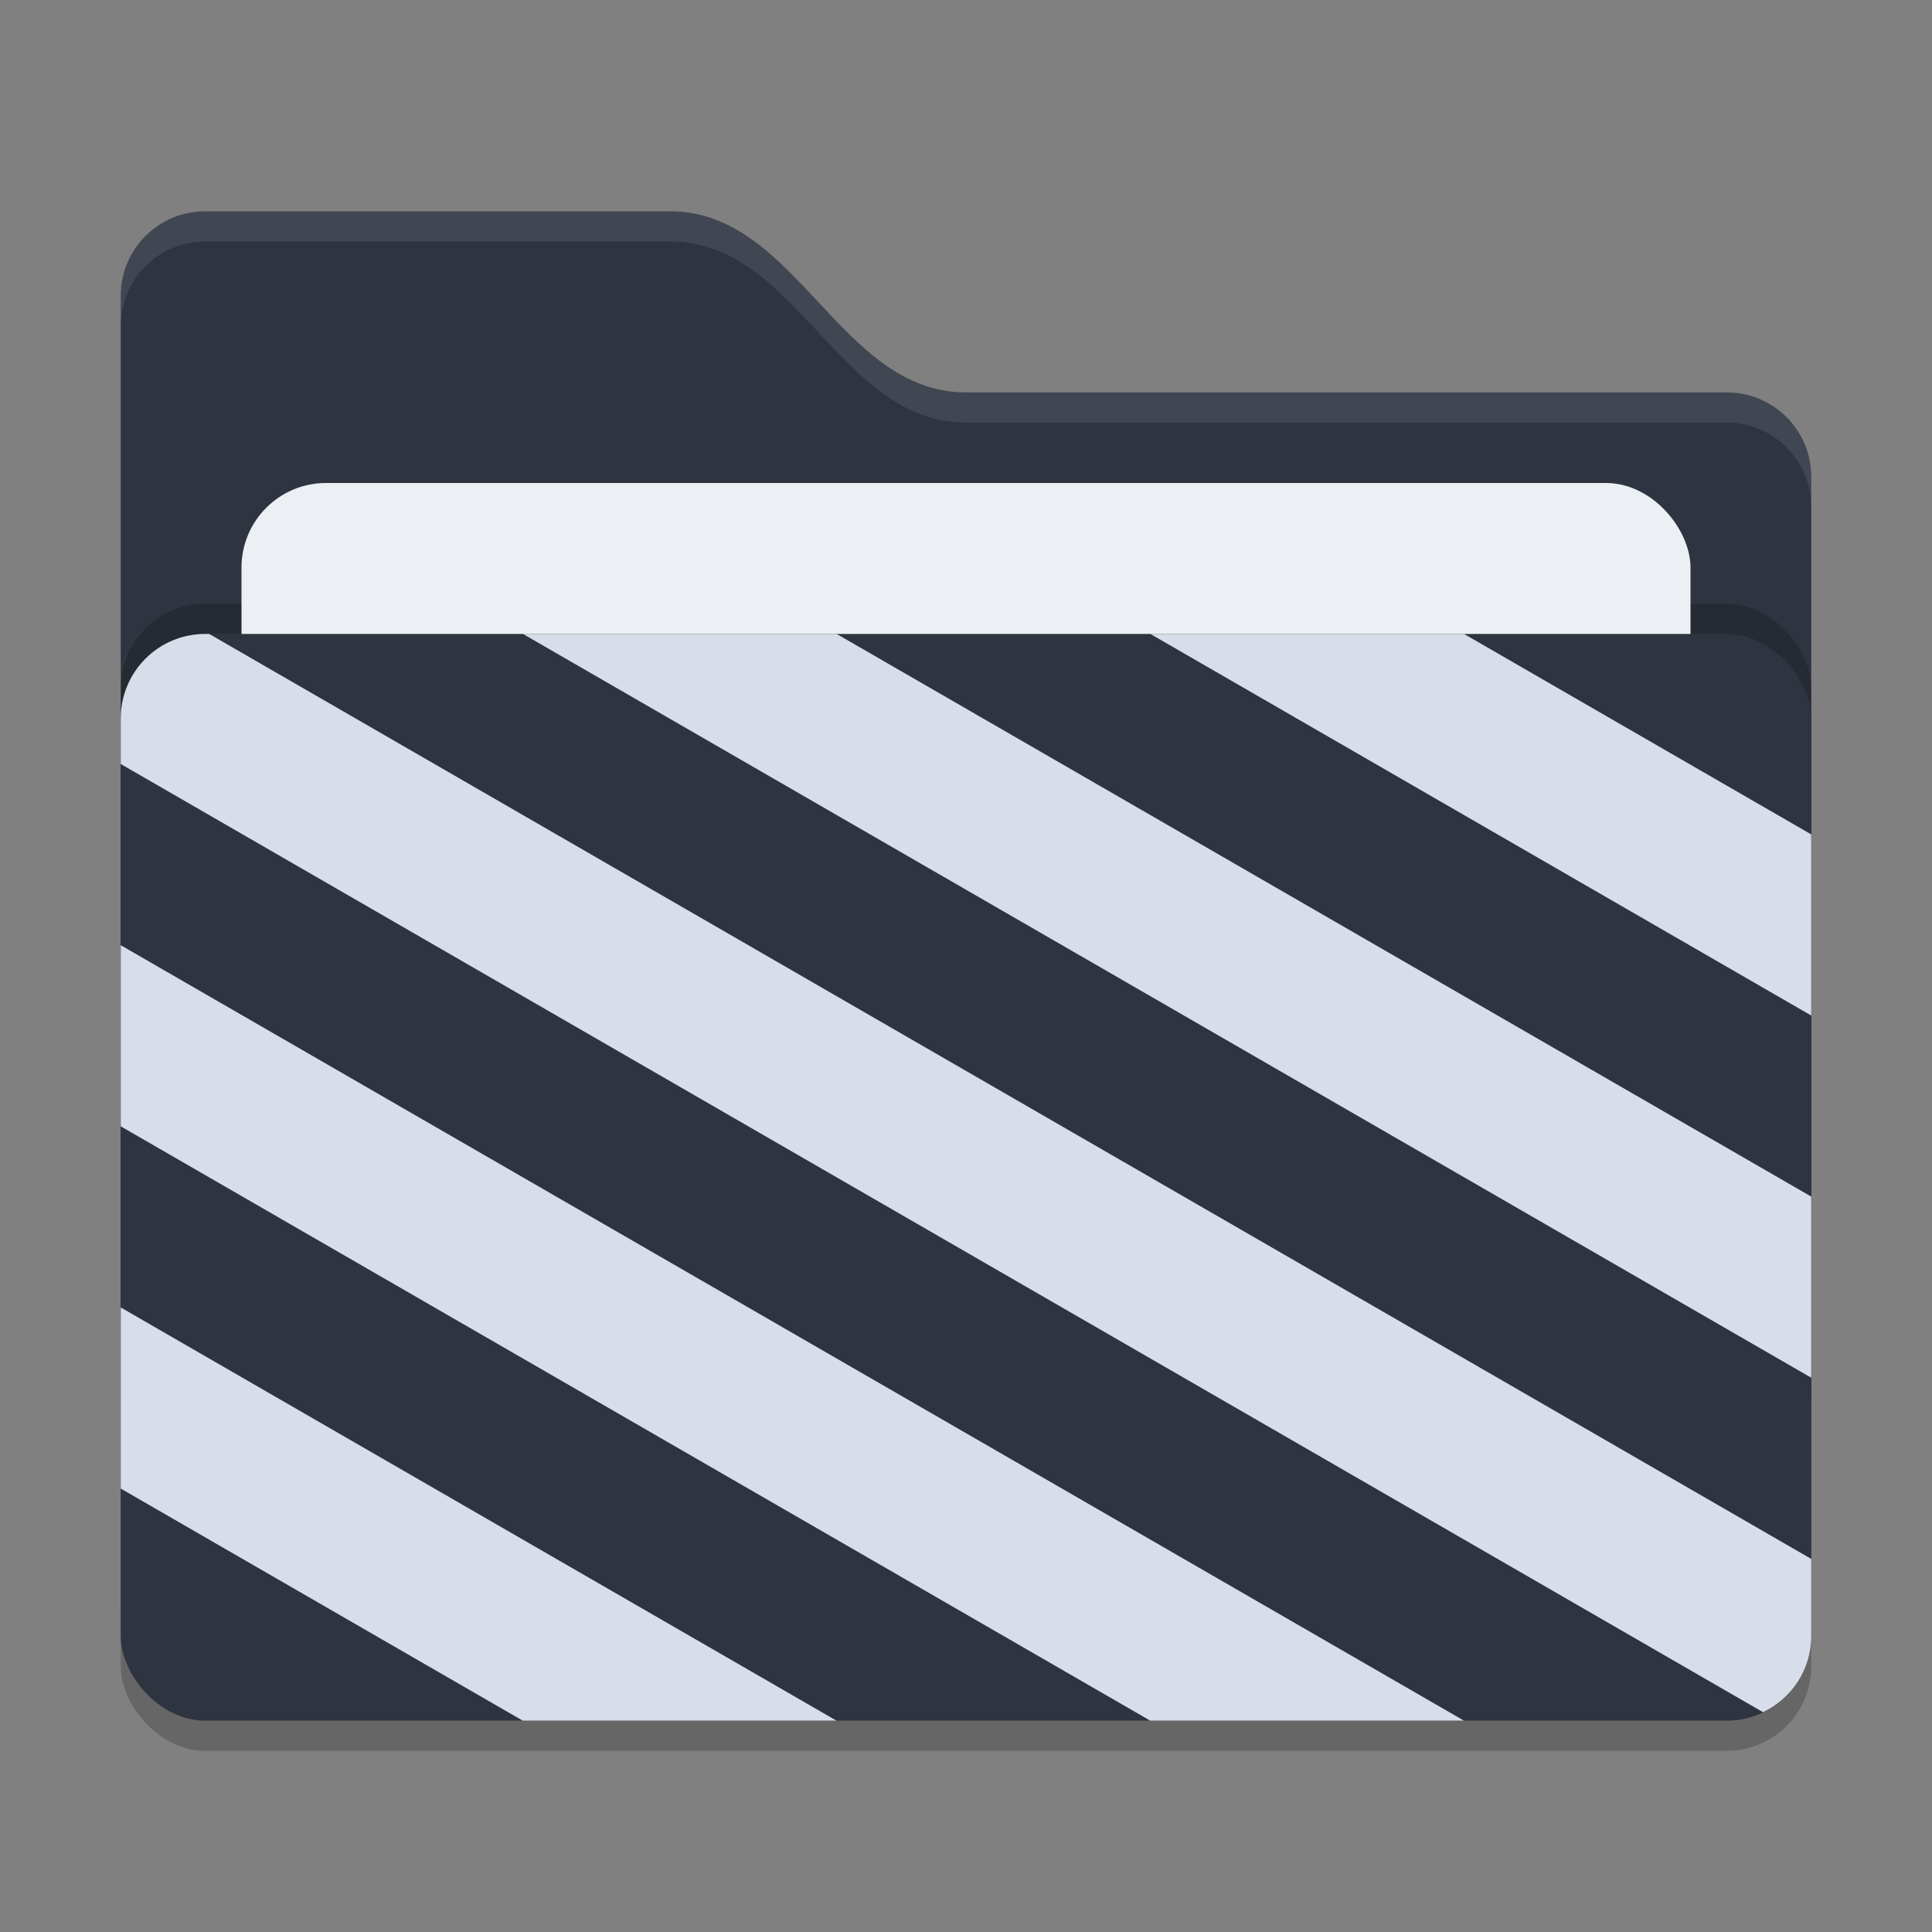 <svg xmlns="http://www.w3.org/2000/svg" width="64" height="64" version="1">
 <rect width="100%" height="100%" fill="#808080" stroke="none"/>
 <rect style="opacity:0.2" width="56" height="36" x="4" y="22" rx="2.8" ry="2.8"/>
 <path style="fill:#2e3440" d="M 4,46.2 C 4,47.751 5.249,49 6.8,49 H 57.2 C 58.751,49 60,47.751 60,46.2 V 15.8 C 60,14.249 58.751,13 57.2,13 H 32 C 27.8,13 26.4,7 22.2,7 H 6.8 C 5.249,7 4,8.249 4,9.8"/>
 <rect style="opacity:0.2" width="56" height="36" x="4" y="20" rx="2.8" ry="2.8"/>
 <rect style="fill:#eceff4" width="48" height="22" x="8" y="16" rx="2.8" ry="2.8"/>
 <rect style="fill:#2e3440" width="56" height="36" x="4" y="21" rx="2.8" ry="2.8"/>
 <path style="opacity:0.1;fill:#eceff4" d="M 6.801,7 C 5.25,7 4,8.25 4,9.801 V 10.801 C 4,9.25 5.25,8 6.801,8 H 22.199 C 26.399,8 27.8,14 32,14 H 57.199 C 58.75,14 60,15.25 60,16.801 V 15.801 C 60,14.25 58.75,13 57.199,13 H 32 C 27.8,13 26.399,7 22.199,7 Z"/>
 <path style="fill:#d8dee9" d="M 6.801 21 C 5.25 21 4 22.25 4 23.801 L 4 25.309 L 58.404 56.719 C 59.346 56.269 60 55.316 60 54.199 L 60 51.641 L 6.93 21 L 6.801 21 z M 17.324 21 L 60 45.639 L 60 39.639 L 27.715 21 L 17.324 21 z M 38.107 21 L 60 33.641 L 60 27.641 L 48.498 21 L 38.107 21 z M 4 31.311 L 4 37.311 L 38.105 57 L 48.498 57 L 4 31.311 z M 4 43.311 L 4 49.311 L 17.318 57 L 27.711 57 L 4 43.311 z"/>
</svg>
